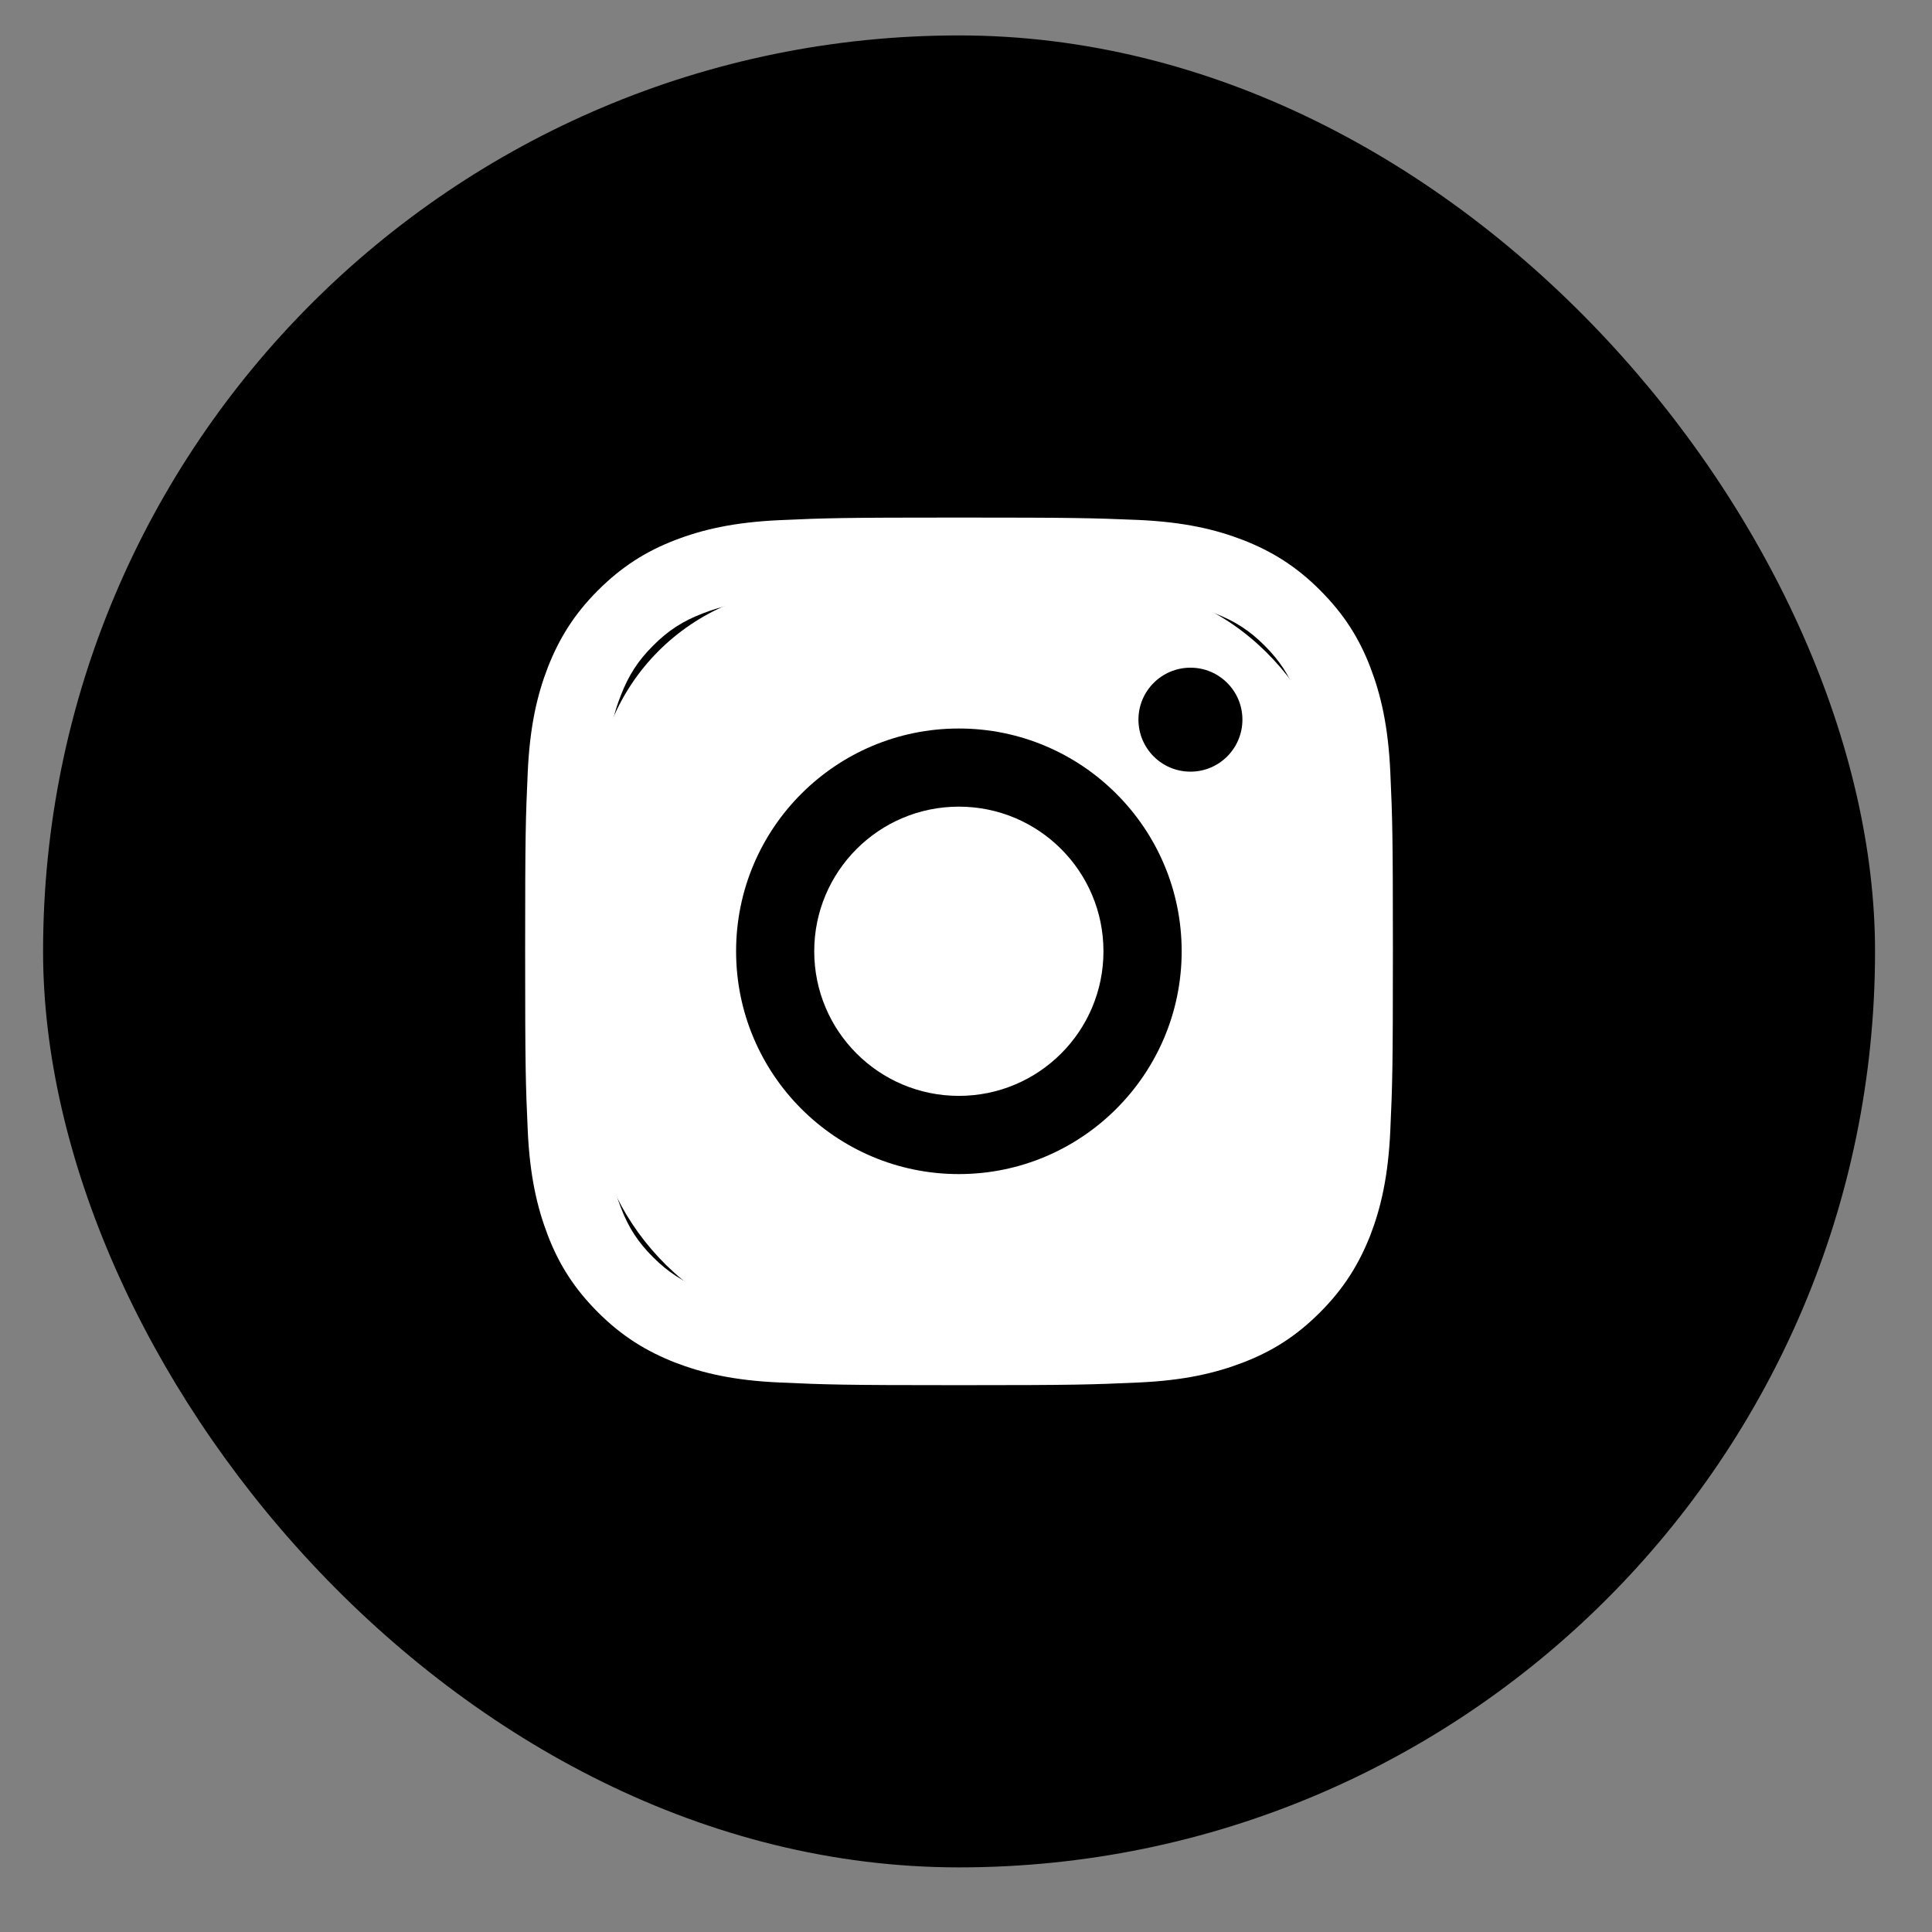 <svg width="27" height="27" viewBox="0 0 27 27" fill="none" xmlns="http://www.w3.org/2000/svg">
<rect x="0" y="0" width="27" height="27" fill="#808080" stroke="none"/>
<rect x="0.602" y="0.495" width="25.602" height="25.602" rx="12.801" fill="black"/>
<path d="M13.4 8.325C15.02 8.325 15.21 8.332 15.85 8.361C16.442 8.388 16.762 8.486 16.976 8.571C17.26 8.681 17.462 8.811 17.674 9.023C17.885 9.235 18.018 9.437 18.126 9.721C18.208 9.935 18.309 10.255 18.335 10.847C18.364 11.487 18.372 11.677 18.372 13.296C18.372 14.916 18.364 15.106 18.335 15.746C18.309 16.338 18.21 16.658 18.126 16.872C18.015 17.156 17.885 17.358 17.674 17.57C17.462 17.781 17.26 17.914 16.976 18.022C16.762 18.104 16.442 18.205 15.85 18.231C15.21 18.26 15.02 18.267 13.4 18.267C11.781 18.267 11.591 18.26 10.951 18.231C10.359 18.205 10.039 18.106 9.825 18.022C9.541 17.911 9.339 17.781 9.127 17.57C8.915 17.358 8.783 17.156 8.675 16.872C8.593 16.658 8.492 16.338 8.465 15.746C8.436 15.106 8.429 14.916 8.429 13.296C8.429 11.677 8.436 11.487 8.465 10.847C8.492 10.255 8.59 9.935 8.675 9.721C8.785 9.437 8.915 9.235 9.127 9.023C9.339 8.811 9.541 8.679 9.825 8.571C10.039 8.489 10.359 8.388 10.951 8.361C11.591 8.33 11.781 8.325 13.4 8.325ZM13.4 7.233C11.755 7.233 11.547 7.24 10.9 7.269C10.255 7.298 9.815 7.401 9.43 7.55C9.031 7.704 8.694 7.914 8.357 8.25C8.02 8.587 7.813 8.927 7.657 9.324C7.508 9.709 7.404 10.149 7.375 10.796C7.346 11.441 7.339 11.648 7.339 13.294C7.339 14.94 7.346 15.147 7.375 15.794C7.404 16.439 7.508 16.879 7.657 17.267C7.811 17.666 8.02 18.003 8.357 18.34C8.694 18.677 9.033 18.883 9.43 19.04C9.815 19.189 10.255 19.293 10.903 19.321C11.55 19.35 11.755 19.358 13.403 19.358C15.051 19.358 15.255 19.35 15.903 19.321C16.548 19.293 16.988 19.189 17.375 19.04C17.775 18.886 18.112 18.677 18.448 18.34C18.785 18.003 18.992 17.663 19.149 17.267C19.298 16.881 19.401 16.441 19.43 15.794C19.459 15.147 19.466 14.942 19.466 13.294C19.466 11.646 19.459 11.441 19.43 10.794C19.401 10.149 19.298 9.709 19.149 9.321C18.995 8.922 18.785 8.585 18.448 8.248C18.112 7.911 17.772 7.704 17.375 7.548C16.99 7.399 16.55 7.295 15.903 7.266C15.253 7.24 15.046 7.233 13.4 7.233Z" fill="white"/>
<rect x="8.325" y="8.219" width="10.348" height="10.348" rx="3" fill="white"/>
<path d="M13.4 10.181C11.682 10.181 10.287 11.574 10.287 13.294C10.287 15.015 11.682 16.408 13.4 16.408C15.118 16.408 16.514 15.012 16.514 13.294C16.514 11.576 15.118 10.181 13.4 10.181ZM13.4 15.315C12.284 15.315 11.379 14.411 11.379 13.294C11.379 12.178 12.284 11.273 13.4 11.273C14.517 11.273 15.421 12.178 15.421 13.294C15.421 14.411 14.517 15.315 13.4 15.315Z" fill="black"/>
<path d="M16.637 10.784C17.038 10.784 17.363 10.459 17.363 10.057C17.363 9.656 17.038 9.331 16.637 9.331C16.235 9.331 15.91 9.656 15.91 10.057C15.91 10.459 16.235 10.784 16.637 10.784Z" fill="black"/>
</svg>
